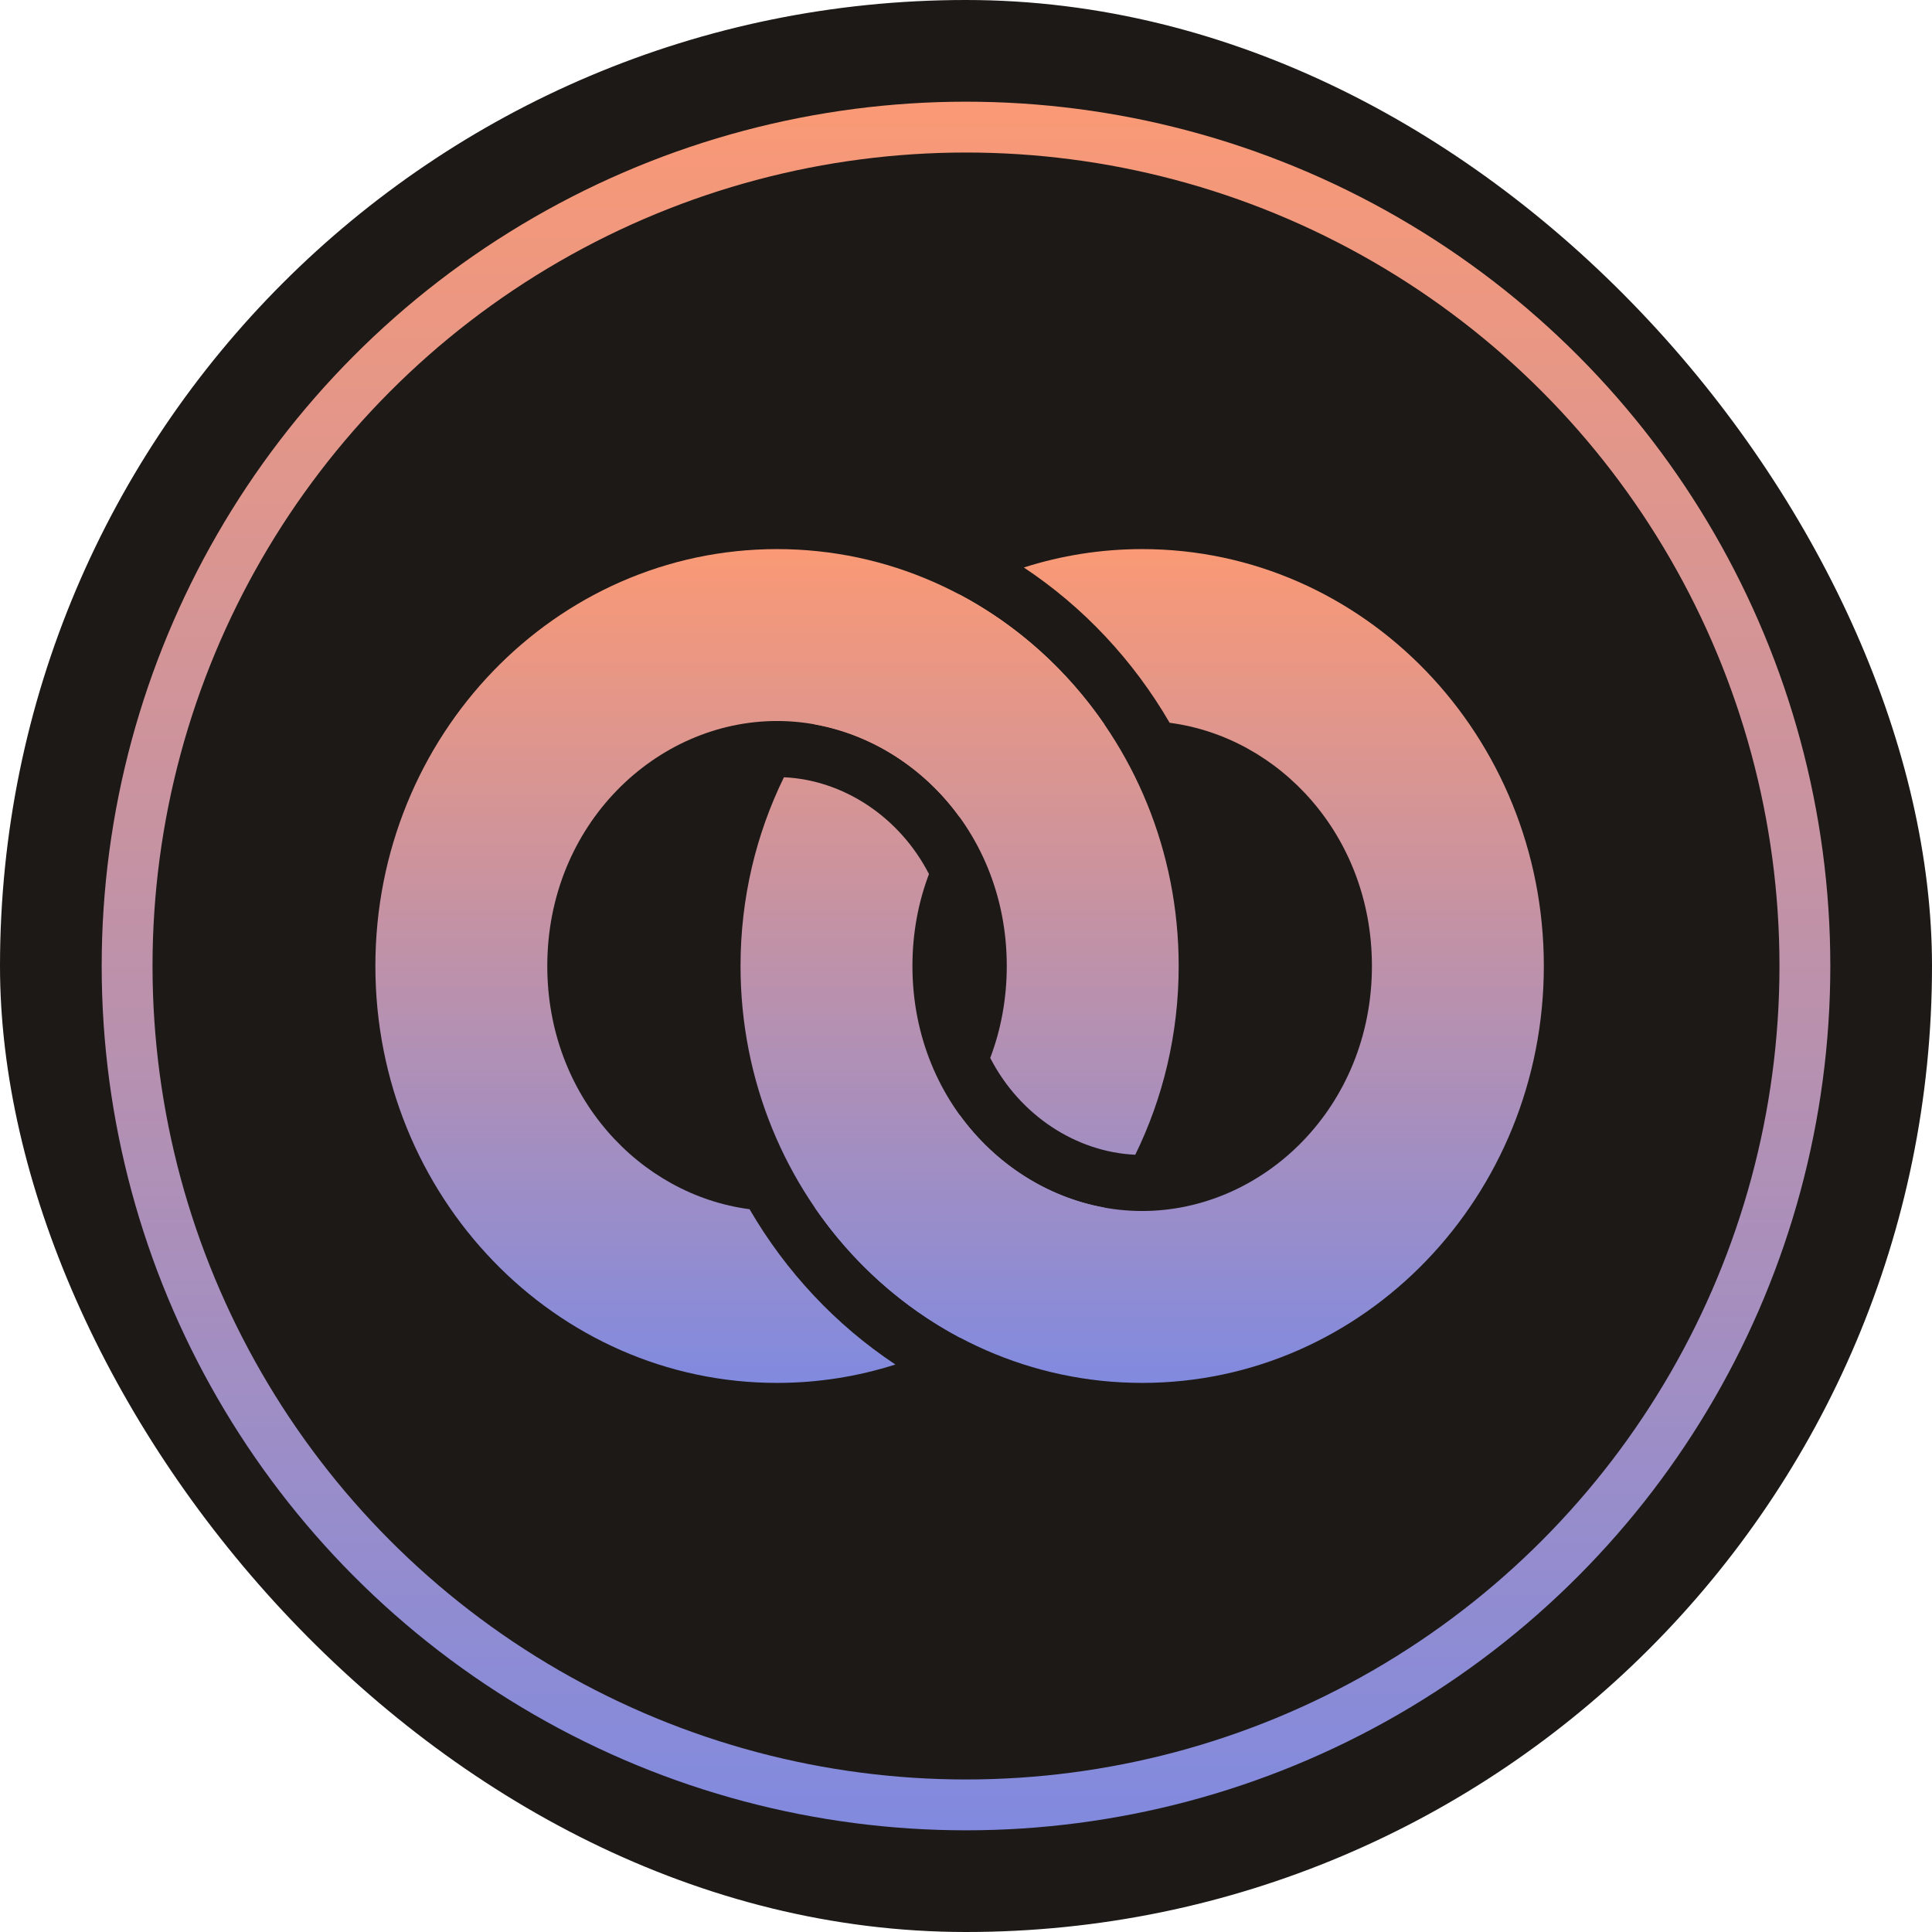 <svg width="190" height="190" viewBox="0 0 190 190" fill="none" xmlns="http://www.w3.org/2000/svg">
<rect width="190" height="190" rx="95" fill="#1C1917"/>
<path d="M115.027 71.082C125.79 72.485 134.92 82.157 134.92 95C134.92 108.906 124.216 119.094 112.326 119.094C100.436 119.094 89.732 108.906 89.732 95C89.732 91.756 90.314 88.714 91.359 85.957C88.434 80.28 82.881 76.7 77.096 76.438C74.365 82.011 72.826 88.319 72.826 95C72.826 117.644 90.511 136 112.326 136C134.141 136 151.826 117.644 151.826 95C151.826 72.356 134.141 54 112.326 54C108.275 54 104.366 54.633 100.687 55.809C106.539 59.69 111.453 64.93 115.027 71.082Z" fill="url(#paint0_linear_4090_26075)"/>
<path d="M108.61 71.239C104.935 65.884 100.051 61.485 94.371 58.471C88.691 61.485 83.807 65.884 80.132 71.239C85.774 72.257 90.892 75.549 94.371 80.358C97.85 75.549 102.968 72.257 108.61 71.239Z" fill="url(#paint1_linear_4090_26075)"/>
<path d="M80.132 118.761C83.807 124.116 88.691 128.515 94.371 131.529C100.051 128.515 104.935 124.116 108.61 118.761C102.968 117.743 97.85 114.451 94.371 109.642C90.892 114.451 85.774 117.744 80.132 118.761Z" fill="url(#paint2_linear_4090_26075)"/>
<path d="M97.383 104.043C98.427 101.286 99.01 98.244 99.01 95C99.01 81.094 88.306 70.906 76.416 70.906C64.526 70.906 53.822 81.094 53.822 95C53.822 107.843 62.952 117.515 73.714 118.918C77.289 125.07 82.203 130.311 88.055 134.191C84.375 135.367 80.467 136 76.416 136C54.601 136 36.916 117.644 36.916 95C36.916 72.356 54.601 54 76.416 54C98.231 54 115.916 72.356 115.916 95C115.916 101.681 114.377 107.989 111.646 113.562C105.861 113.3 100.308 109.72 97.383 104.043Z" fill="url(#paint3_linear_4090_26075)"/>
<circle cx="95" cy="95" r="82.5" stroke="url(#paint4_linear_4090_26075)" stroke-width="5"/>
<defs>
<linearGradient id="paint0_linear_4090_26075" x1="94.371" y1="54" x2="94.371" y2="136" gradientUnits="userSpaceOnUse">
<stop stop-color="#FA9975"/>
<stop offset="1" stop-color="#818ADF"/>
</linearGradient>
<linearGradient id="paint1_linear_4090_26075" x1="94.371" y1="54" x2="94.371" y2="136" gradientUnits="userSpaceOnUse">
<stop stop-color="#FA9975"/>
<stop offset="1" stop-color="#818ADF"/>
</linearGradient>
<linearGradient id="paint2_linear_4090_26075" x1="94.371" y1="54" x2="94.371" y2="136" gradientUnits="userSpaceOnUse">
<stop stop-color="#FA9975"/>
<stop offset="1" stop-color="#818ADF"/>
</linearGradient>
<linearGradient id="paint3_linear_4090_26075" x1="94.371" y1="54" x2="94.371" y2="136" gradientUnits="userSpaceOnUse">
<stop stop-color="#FA9975"/>
<stop offset="1" stop-color="#818ADF"/>
</linearGradient>
<linearGradient id="paint4_linear_4090_26075" x1="95" y1="10" x2="95" y2="180" gradientUnits="userSpaceOnUse">
<stop stop-color="#FA9975"/>
<stop offset="1" stop-color="#818ADF"/>
</linearGradient>
</defs>
</svg>
